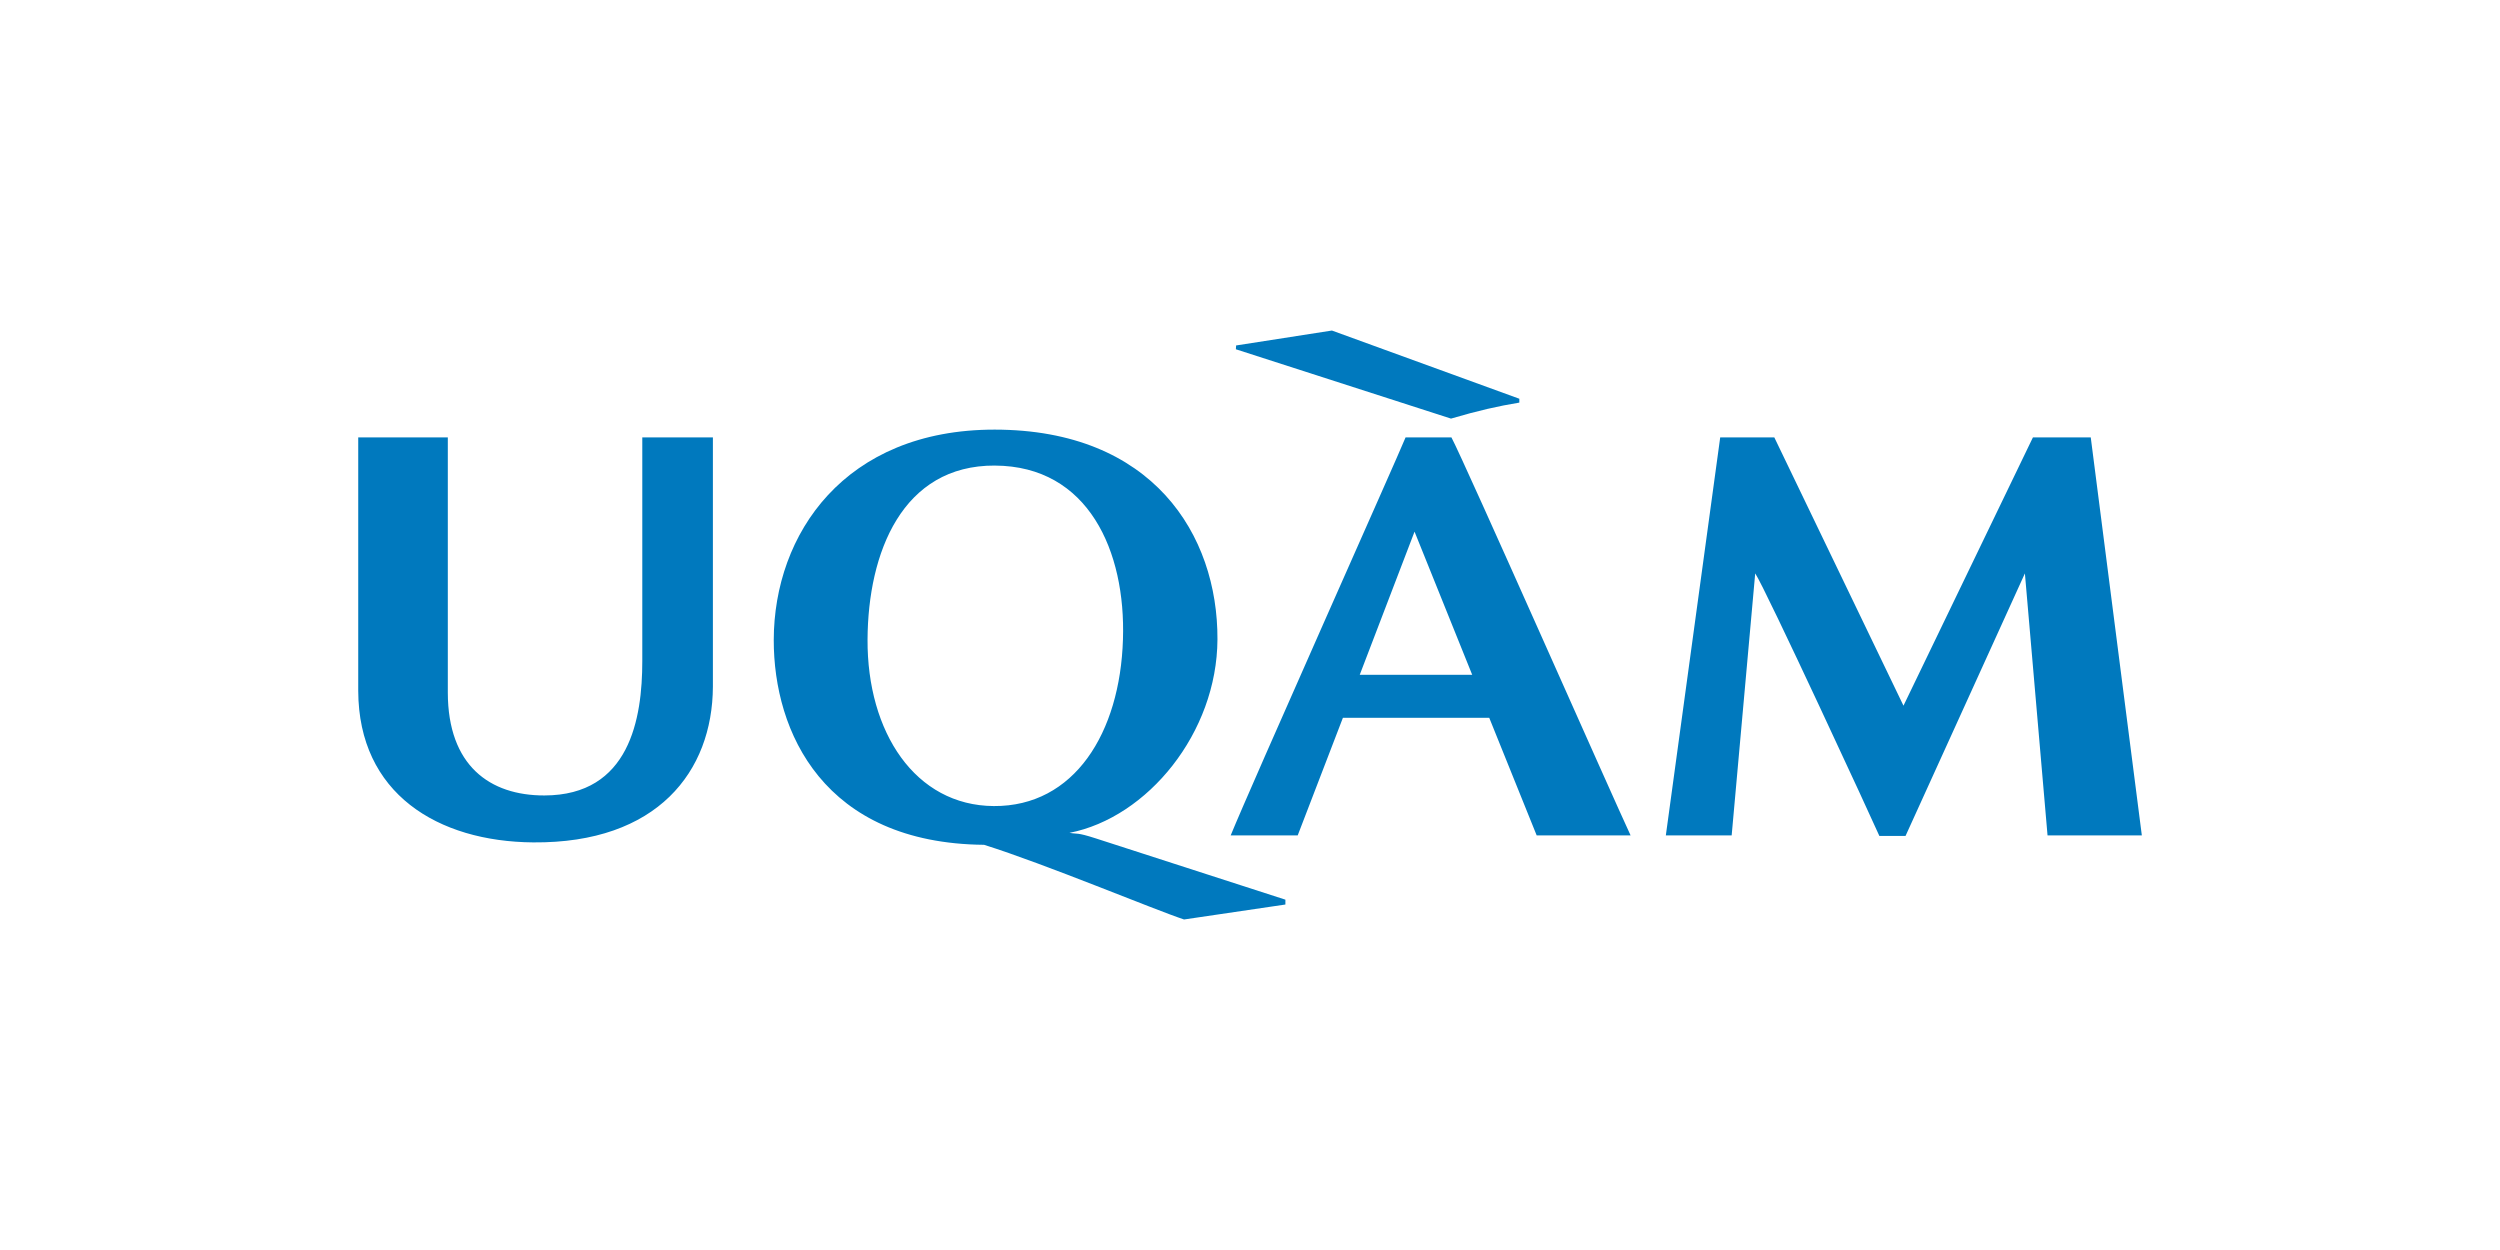 <svg xmlns="http://www.w3.org/2000/svg" width="120" height="60" fill="#0079be"><path d="M61.7 43.417l-4.866.718c-1.4-.46-6.677-2.668-9.6-3.584-7.696-.07-10.1-5.412-10.094-9.834.01-5.08 3.398-10.1 10.606-10.095 7.572.006 10.714 5.038 10.692 10.07-.02 4.48-3.352 8.552-7.104 9.285.4.07.328-.035 1.258.264l9.107 2.943v.23zm-13.94-21.07c-4.45-.022-6.097 4.173-6.118 8.35-.022 4.454 2.288 7.97 6.06 7.994 3.862.025 6.062-3.506 6.2-8.003.138-4.22-1.65-8.32-6.152-8.34zm16.7 12.106l-2.17 5.645h-3.217c.954-2.343 8.047-18.236 8.395-19.104h2.2c.607 1.128 7.8 17.4 8.6 19.104H73.76l-2.277-5.645zm6.205-2.064l-2.767-6.87-2.63 6.87zm20.702 1.484l-6.2-12.878H82.57L79.96 40.1h3.16l1.13-12.577c.477.695 5.7 11.996 5.96 12.603h1.255l5.73-12.603L98.282 40.1h4.526l-2.452-19.104H97.58zM30.83 20.995v10.74c0 2.753-.602 6.442-4.7 6.447-2.617.003-4.63-1.428-4.635-4.94V20.995h-4.3V33.16c.016 4.937 3.82 7.24 8.404 7.275 5.958.047 8.6-3.406 8.62-7.472V20.995zm28.503-4.413l4.6-.716 8.995 3.274v.185c-1.04.173-1.948.377-3.28.768l-10.326-3.328z"/></svg>